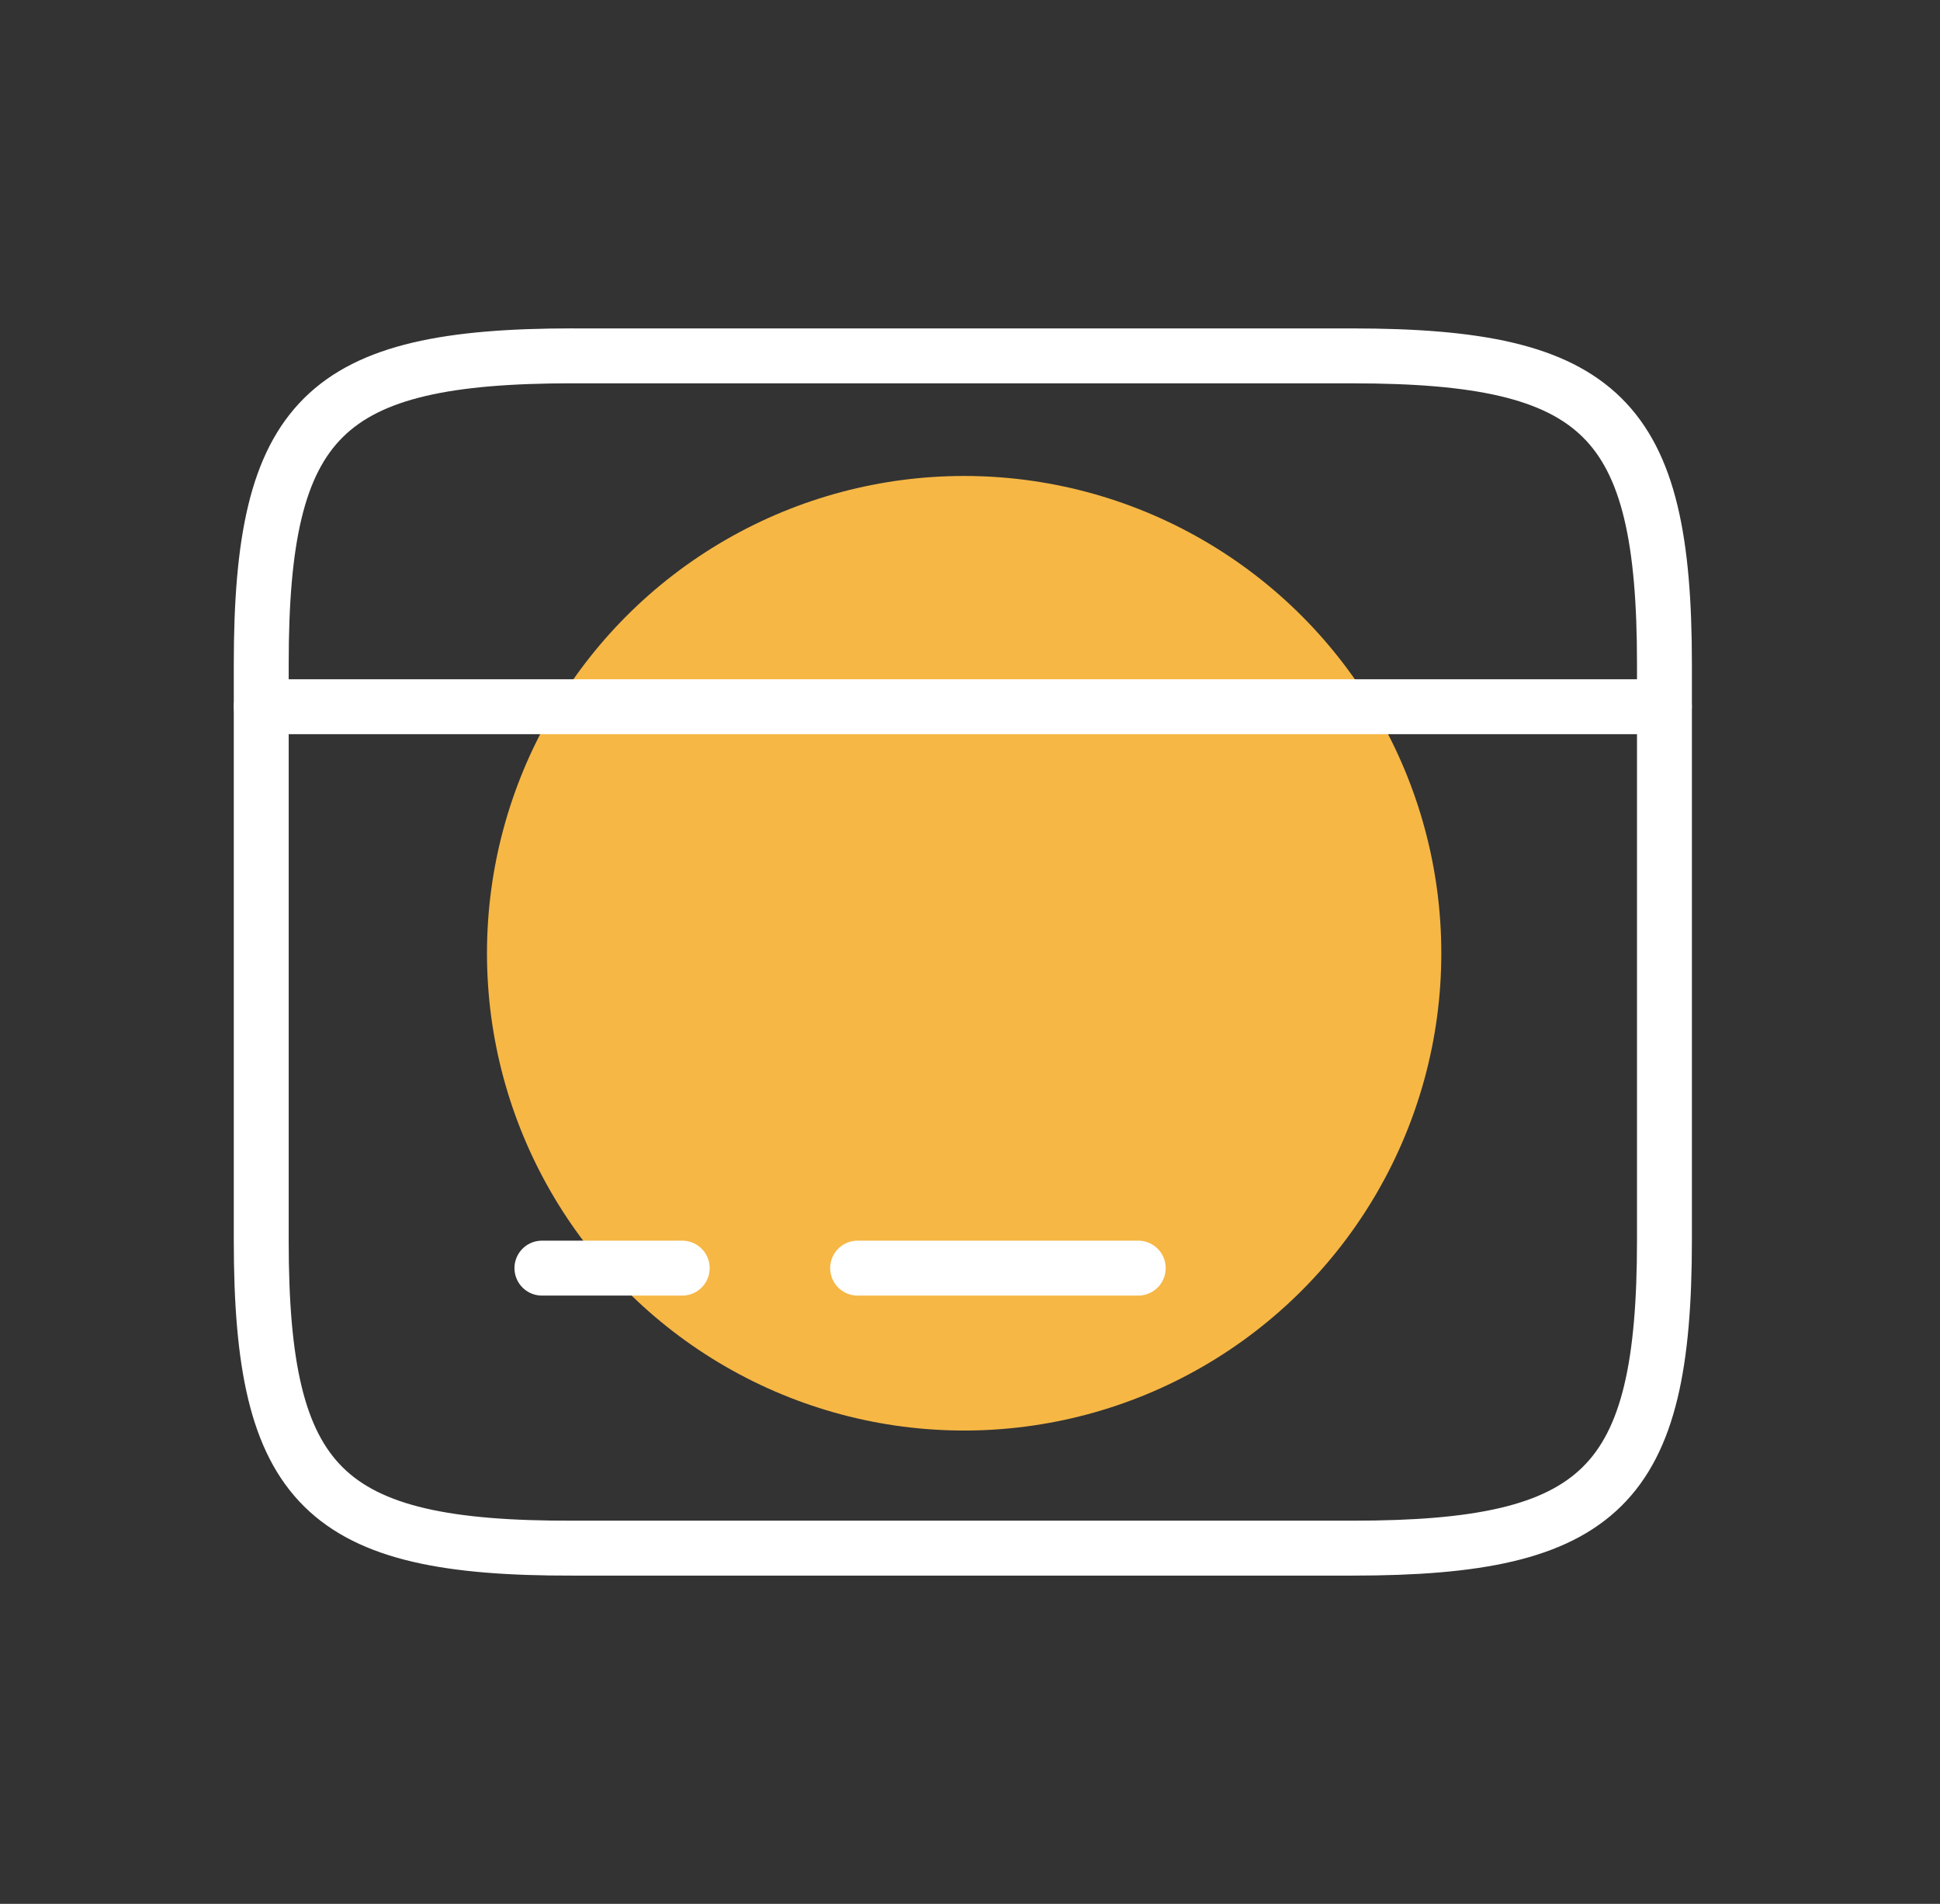 <svg width="53" height="52" fill="none" xmlns="http://www.w3.org/2000/svg"><rect width="100%" height="100%" fill="#333333" stroke="none"/><circle cx="26.34" cy="26.036" r="13.036" fill="#F6B745"/><path d="M7.138 19.303H45.47M14.805 34.636h3.833m4.792 0h7.666" stroke="#fff" stroke-width="1.5" stroke-miterlimit="10" stroke-linecap="round" stroke-linejoin="round"/><path d="M15.648 9.72h21.294c6.823 0 8.53 1.686 8.53 8.414V33.87c0 6.727-1.707 8.414-8.51 8.414H15.647c-6.804.019-8.51-1.668-8.51-8.395V18.134c0-6.728 1.706-8.415 8.51-8.415Z" stroke="#fff" stroke-width="1.5" stroke-linecap="round" stroke-linejoin="round"/></svg>